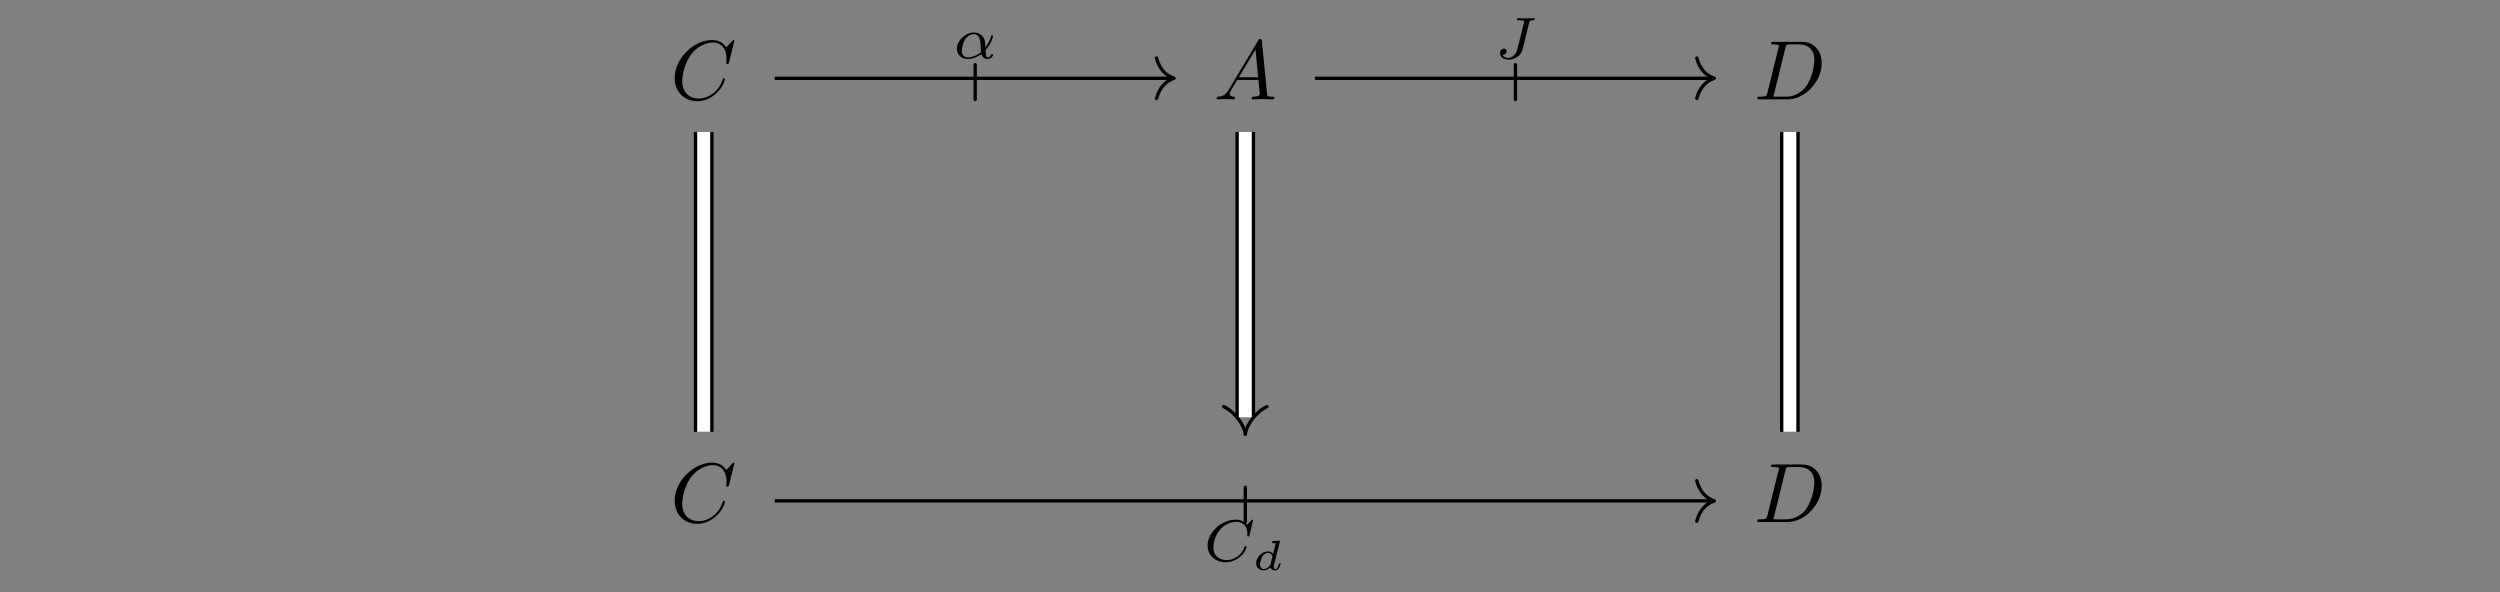 <?xml version="1.0" encoding="UTF-8"?><svg xmlns="http://www.w3.org/2000/svg" xmlns:xlink="http://www.w3.org/1999/xlink" width="293.582" height="69.531" viewBox="0 0 293.582 69.531"><rect x="0" y="0" width="293.582" height="69.531" fill="#808080" stroke="none"/><defs><g><g id="187e70bd9a9330c27d004b995900f82dpahve4s4__glyph-0-0"><path d="M 7.516 -6.875 C 7.516 -6.906 7.5 -6.969 7.406 -6.969 C 7.375 -6.969 7.375 -6.969 7.266 -6.859 L 6.562 -6.094 C 6.484 -6.234 6.016 -6.969 4.922 -6.969 C 2.719 -6.969 0.5 -4.781 0.5 -2.5 C 0.5 -0.859 1.656 0.219 3.172 0.219 C 4.031 0.219 4.781 -0.172 5.312 -0.641 C 6.234 -1.438 6.406 -2.344 6.406 -2.375 C 6.406 -2.469 6.297 -2.469 6.281 -2.469 C 6.219 -2.469 6.172 -2.453 6.156 -2.375 C 6.062 -2.094 5.828 -1.391 5.156 -0.812 C 4.469 -0.25 3.844 -0.094 3.328 -0.094 C 2.438 -0.094 1.391 -0.609 1.391 -2.141 C 1.391 -2.703 1.609 -4.312 2.594 -5.469 C 3.188 -6.172 4.125 -6.672 5 -6.672 C 6.016 -6.672 6.594 -5.906 6.594 -4.75 C 6.594 -4.359 6.562 -4.359 6.562 -4.25 C 6.562 -4.156 6.672 -4.156 6.719 -4.156 C 6.844 -4.156 6.844 -4.172 6.891 -4.359 Z M 7.516 -6.875 "/></g><g id="187e70bd9a9330c27d004b995900f82dpahve4s4__glyph-0-1"><path d="M 1.766 -1.141 C 1.375 -0.469 0.984 -0.344 0.547 -0.312 C 0.438 -0.297 0.344 -0.297 0.344 -0.109 C 0.344 -0.047 0.391 0 0.469 0 C 0.734 0 1.047 -0.031 1.328 -0.031 C 1.656 -0.031 2 0 2.312 0 C 2.375 0 2.5 0 2.5 -0.188 C 2.5 -0.297 2.406 -0.312 2.344 -0.312 C 2.109 -0.328 1.875 -0.406 1.875 -0.656 C 1.875 -0.766 1.938 -0.875 2.016 -1.016 L 2.766 -2.281 L 5.25 -2.281 C 5.266 -2.078 5.406 -0.734 5.406 -0.641 C 5.406 -0.344 4.891 -0.312 4.703 -0.312 C 4.562 -0.312 4.453 -0.312 4.453 -0.109 C 4.453 0 4.578 0 4.594 0 C 5 0 5.438 -0.031 5.828 -0.031 C 6.078 -0.031 6.703 0 6.953 0 C 7.016 0 7.125 0 7.125 -0.203 C 7.125 -0.312 7.031 -0.312 6.906 -0.312 C 6.297 -0.312 6.297 -0.375 6.266 -0.656 L 5.656 -6.844 C 5.641 -7.047 5.641 -7.078 5.469 -7.078 C 5.312 -7.078 5.266 -7.016 5.219 -6.906 Z M 2.953 -2.594 L 4.906 -5.859 L 5.219 -2.594 Z M 2.953 -2.594 "/></g><g id="187e70bd9a9330c27d004b995900f82dpahve4s4__glyph-0-2"><path d="M 1.578 -0.766 C 1.469 -0.391 1.453 -0.312 0.672 -0.312 C 0.5 -0.312 0.391 -0.312 0.391 -0.125 C 0.391 0 0.484 0 0.672 0 L 3.953 0 C 6 0 7.953 -2.094 7.953 -4.25 C 7.953 -5.641 7.109 -6.75 5.625 -6.75 L 2.297 -6.75 C 2.109 -6.75 2 -6.75 2 -6.562 C 2 -6.453 2.094 -6.453 2.297 -6.453 C 2.422 -6.453 2.594 -6.438 2.719 -6.422 C 2.875 -6.406 2.938 -6.375 2.938 -6.266 C 2.938 -6.234 2.922 -6.203 2.891 -6.078 Z M 3.703 -6.078 C 3.797 -6.422 3.812 -6.453 4.25 -6.453 L 5.297 -6.453 C 6.266 -6.453 7.094 -5.922 7.094 -4.625 C 7.094 -4.141 6.891 -2.516 6.047 -1.422 C 5.766 -1.062 4.984 -0.312 3.766 -0.312 L 2.656 -0.312 C 2.516 -0.312 2.5 -0.312 2.438 -0.312 C 2.328 -0.328 2.297 -0.344 2.297 -0.422 C 2.297 -0.438 2.297 -0.469 2.359 -0.641 Z M 3.703 -6.078 "/></g><g id="187e70bd9a9330c27d004b995900f82dpahve4s4__glyph-1-0"><path d="M 3.781 -0.969 C 4.422 -1.641 4.672 -2.547 4.672 -2.625 C 4.672 -2.719 4.594 -2.719 4.562 -2.719 C 4.469 -2.719 4.469 -2.703 4.422 -2.547 C 4.297 -2.094 4.062 -1.672 3.766 -1.297 C 3.766 -1.391 3.75 -1.859 3.734 -1.922 C 3.641 -2.609 3.109 -3.047 2.422 -3.047 C 1.406 -3.047 0.422 -2.109 0.422 -1.141 C 0.422 -0.5 0.891 0.062 1.703 0.062 C 2.328 0.062 2.906 -0.219 3.297 -0.516 C 3.453 -0.016 3.812 0.062 4.016 0.062 C 4.422 0.062 4.672 -0.266 4.672 -0.422 C 4.672 -0.5 4.578 -0.5 4.547 -0.5 C 4.453 -0.5 4.438 -0.469 4.438 -0.422 C 4.328 -0.172 4.125 -0.125 4.031 -0.125 C 3.938 -0.125 3.828 -0.125 3.781 -0.969 Z M 3.25 -0.734 C 2.562 -0.188 1.984 -0.125 1.719 -0.125 C 1.266 -0.125 1 -0.422 1 -0.891 C 1 -1.094 1.094 -1.844 1.453 -2.328 C 1.781 -2.734 2.172 -2.859 2.422 -2.859 C 2.969 -2.859 3.125 -2.328 3.188 -1.891 C 3.219 -1.594 3.219 -1.109 3.25 -0.734 Z M 3.25 -0.734 "/></g><g id="187e70bd9a9330c27d004b995900f82dpahve4s4__glyph-1-1"><path d="M 4.125 -4.188 C 4.188 -4.438 4.203 -4.484 4.594 -4.484 C 4.672 -4.484 4.766 -4.484 4.766 -4.625 C 4.766 -4.703 4.719 -4.734 4.672 -4.734 C 4.5 -4.734 4.078 -4.703 3.922 -4.703 C 3.766 -4.703 3.531 -4.703 3.391 -4.703 C 3.219 -4.719 3.016 -4.734 2.844 -4.734 C 2.797 -4.734 2.688 -4.734 2.688 -4.578 C 2.688 -4.484 2.75 -4.484 2.953 -4.484 C 3.109 -4.484 3.141 -4.484 3.312 -4.469 C 3.516 -4.438 3.531 -4.422 3.531 -4.344 C 3.531 -4.297 3.531 -4.281 3.516 -4.188 L 2.719 -1.016 C 2.578 -0.484 2.141 -0.062 1.688 -0.062 C 1.594 -0.062 1.156 -0.078 1 -0.422 C 1.391 -0.422 1.484 -0.734 1.484 -0.859 C 1.484 -1.062 1.328 -1.156 1.172 -1.156 C 0.984 -1.156 0.703 -1.016 0.703 -0.625 C 0.703 -0.172 1.125 0.141 1.703 0.141 C 2.391 0.141 3.156 -0.297 3.328 -0.984 Z M 4.125 -4.188 "/></g><g id="187e70bd9a9330c27d004b995900f82dpahve4s4__glyph-1-2"><path d="M 5.828 -4.781 C 5.828 -4.812 5.812 -4.859 5.75 -4.859 C 5.703 -4.859 5.688 -4.859 5.625 -4.781 L 5.109 -4.25 C 5.047 -4.328 4.672 -4.859 3.812 -4.859 C 2.125 -4.859 0.484 -3.375 0.484 -1.812 C 0.484 -0.688 1.375 0.141 2.609 0.141 C 2.984 0.141 3.641 0.062 4.359 -0.547 C 4.906 -1 5.062 -1.609 5.062 -1.656 C 5.062 -1.75 4.984 -1.75 4.938 -1.75 C 4.859 -1.75 4.844 -1.719 4.812 -1.641 C 4.531 -0.688 3.562 -0.109 2.734 -0.109 C 2 -0.109 1.172 -0.5 1.172 -1.594 C 1.172 -1.797 1.219 -2.891 2.016 -3.766 C 2.5 -4.297 3.219 -4.609 3.891 -4.609 C 4.688 -4.609 5.156 -4.031 5.156 -3.266 C 5.156 -3.062 5.141 -3.016 5.141 -2.969 C 5.141 -2.891 5.219 -2.891 5.266 -2.891 C 5.375 -2.891 5.375 -2.906 5.406 -3.031 Z M 5.828 -4.781 "/></g><g id="187e70bd9a9330c27d004b995900f82dpahve4s4__glyph-2-0"><path d="M 1.297 -3.922 C 1.297 -4.078 1.297 -4.266 1.094 -4.266 C 0.906 -4.266 0.906 -4.078 0.906 -3.906 L 0.906 -0.125 C 0.906 0.047 0.906 0.219 1.094 0.219 C 1.297 0.219 1.297 0.047 1.297 -0.125 Z M 1.297 -3.922 "/></g><g id="187e70bd9a9330c27d004b995900f82dpahve4s4__glyph-3-0"><path d="M 3.281 -3.25 C 3.297 -3.312 3.297 -3.328 3.297 -3.359 C 3.297 -3.438 3.219 -3.438 3.141 -3.438 L 2.531 -3.391 C 2.453 -3.391 2.438 -3.375 2.422 -3.359 C 2.391 -3.328 2.375 -3.281 2.375 -3.25 C 2.375 -3.156 2.469 -3.156 2.531 -3.156 C 2.531 -3.156 2.625 -3.156 2.703 -3.156 C 2.797 -3.141 2.797 -3.125 2.797 -3.078 C 2.797 -3.062 2.766 -2.906 2.734 -2.828 L 2.5 -1.891 C 2.406 -2.016 2.219 -2.188 1.906 -2.188 C 1.219 -2.188 0.516 -1.516 0.516 -0.812 C 0.516 -0.297 0.891 0.047 1.391 0.047 C 1.797 0.047 2.109 -0.234 2.172 -0.297 C 2.266 -0.047 2.531 0.047 2.75 0.047 C 2.953 0.047 3.078 -0.062 3.188 -0.219 C 3.312 -0.422 3.391 -0.672 3.391 -0.719 C 3.391 -0.781 3.297 -0.781 3.281 -0.781 C 3.188 -0.781 3.188 -0.75 3.172 -0.672 C 3.078 -0.312 2.953 -0.109 2.781 -0.109 C 2.641 -0.109 2.578 -0.219 2.578 -0.375 C 2.578 -0.438 2.578 -0.484 2.594 -0.531 Z M 2.203 -0.656 C 2.172 -0.578 2.172 -0.578 2.094 -0.469 C 1.906 -0.266 1.656 -0.109 1.406 -0.109 C 1.234 -0.109 0.969 -0.203 0.969 -0.625 C 0.969 -0.844 1.078 -1.359 1.266 -1.625 C 1.453 -1.891 1.703 -2.016 1.906 -2.016 C 2.141 -2.016 2.344 -1.891 2.422 -1.594 Z M 2.203 -0.656 "/></g></g></defs><g fill="rgb(0%, 0%, 0%)" fill-opacity="1"><use xlink:href="#187e70bd9a9330c27d004b995900f82dpahve4s4__glyph-0-0" x="78.726" y="11.666"/></g><g fill="rgb(0%, 0%, 0%)" fill-opacity="1"><use xlink:href="#187e70bd9a9330c27d004b995900f82dpahve4s4__glyph-0-1" x="142.529" y="11.666"/></g><g fill="rgb(0%, 0%, 0%)" fill-opacity="1"><use xlink:href="#187e70bd9a9330c27d004b995900f82dpahve4s4__glyph-0-2" x="205.973" y="11.666"/></g><g fill="rgb(0%, 0%, 0%)" fill-opacity="1"><use xlink:href="#187e70bd9a9330c27d004b995900f82dpahve4s4__glyph-0-0" x="78.726" y="61.297"/></g><g fill="rgb(0%, 0%, 0%)" fill-opacity="1"><use xlink:href="#187e70bd9a9330c27d004b995900f82dpahve4s4__glyph-0-2" x="205.973" y="61.297"/></g><path fill="none" stroke="rgb(0%, 0%, 0%)" stroke-linecap="butt" stroke-linejoin="miter" stroke-miterlimit="10" stroke-opacity="1" stroke-width="0.398" d="M -55.994 24.071 L -8.968 24.071 " transform="matrix(0.993, 0, 0, -0.993, 146.583, 33.101)"/><path fill="none" stroke="rgb(0%, 0%, 0%)" stroke-linecap="round" stroke-linejoin="round" stroke-miterlimit="10" stroke-opacity="1" stroke-width="0.398" d="M -2.074 2.392 C -1.692 0.956 -0.851 0.28 -0.001 0.001 C -0.851 -0.278 -1.692 -0.955 -2.074 -2.39 " transform="matrix(0.993, 0, 0, -0.993, 137.872, 9.192)"/><g fill="rgb(0%, 0%, 0%)" fill-opacity="1"><use xlink:href="#187e70bd9a9330c27d004b995900f82dpahve4s4__glyph-1-0" x="111.946" y="6.864"/></g><g fill="rgb(0%, 0%, 0%)" fill-opacity="1"><use xlink:href="#187e70bd9a9330c27d004b995900f82dpahve4s4__glyph-2-0" x="113.418" y="11.666"/></g><path fill="none" stroke="rgb(0%, 0%, 0%)" stroke-linecap="butt" stroke-linejoin="miter" stroke-miterlimit="10" stroke-opacity="1" stroke-width="2.329" d="M -64.398 17.735 L -64.398 -17.733 " transform="matrix(0.993, 0, 0, -0.993, 146.583, 33.101)"/><path fill="none" stroke="rgb(100%, 100%, 100%)" stroke-linecap="butt" stroke-linejoin="miter" stroke-miterlimit="10" stroke-opacity="1" stroke-width="1.532" d="M -64.398 17.735 L -64.398 -17.733 " transform="matrix(0.993, 0, 0, -0.993, 146.583, 33.101)"/><path fill="none" stroke="rgb(0%, 0%, 0%)" stroke-linecap="butt" stroke-linejoin="miter" stroke-miterlimit="10" stroke-opacity="1" stroke-width="0.398" d="M 7.88 24.071 L 54.902 24.071 " transform="matrix(0.993, 0, 0, -0.993, 146.583, 33.101)"/><path fill="none" stroke="rgb(0%, 0%, 0%)" stroke-linecap="round" stroke-linejoin="round" stroke-miterlimit="10" stroke-opacity="1" stroke-width="0.398" d="M -2.073 2.392 C -1.695 0.956 -0.85 0.28 -0 0.001 C -0.85 -0.278 -1.695 -0.955 -2.073 -2.39 " transform="matrix(0.993, 0, 0, -0.993, 201.317, 9.192)"/><g fill="rgb(0%, 0%, 0%)" fill-opacity="1"><use xlink:href="#187e70bd9a9330c27d004b995900f82dpahve4s4__glyph-1-1" x="175.446" y="6.864"/></g><g fill="rgb(0%, 0%, 0%)" fill-opacity="1"><use xlink:href="#187e70bd9a9330c27d004b995900f82dpahve4s4__glyph-2-0" x="176.862" y="11.666"/></g><path fill="none" stroke="rgb(0%, 0%, 0%)" stroke-linecap="butt" stroke-linejoin="miter" stroke-miterlimit="10" stroke-opacity="1" stroke-width="2.329" d="M 64.053 17.735 L 64.053 -17.733 " transform="matrix(0.993, 0, 0, -0.993, 146.583, 33.101)"/><path fill="none" stroke="rgb(100%, 100%, 100%)" stroke-linecap="butt" stroke-linejoin="miter" stroke-miterlimit="10" stroke-opacity="1" stroke-width="1.532" d="M 64.053 17.735 L 64.053 -17.733 " transform="matrix(0.993, 0, 0, -0.993, 146.583, 33.101)"/><path fill="none" stroke="rgb(0%, 0%, 0%)" stroke-linecap="butt" stroke-linejoin="miter" stroke-miterlimit="10" stroke-opacity="1" stroke-width="0.398" d="M -55.994 -25.897 L 54.902 -25.897 " transform="matrix(0.993, 0, 0, -0.993, 146.583, 33.101)"/><path fill="none" stroke="rgb(0%, 0%, 0%)" stroke-linecap="round" stroke-linejoin="round" stroke-miterlimit="10" stroke-opacity="1" stroke-width="0.398" d="M -2.073 2.39 C -1.695 0.955 -0.85 0.279 -0 -0.001 C -0.85 -0.28 -1.695 -0.956 -2.073 -2.392 " transform="matrix(0.993, 0, 0, -0.993, 201.317, 58.824)"/><g fill="rgb(0%, 0%, 0%)" fill-opacity="1"><use xlink:href="#187e70bd9a9330c27d004b995900f82dpahve4s4__glyph-1-2" x="141.325" y="65.885"/></g><g fill="rgb(0%, 0%, 0%)" fill-opacity="1"><use xlink:href="#187e70bd9a9330c27d004b995900f82dpahve4s4__glyph-3-0" x="147.001" y="66.935"/></g><g fill="rgb(0%, 0%, 0%)" fill-opacity="1"><use xlink:href="#187e70bd9a9330c27d004b995900f82dpahve4s4__glyph-2-0" x="145.14" y="61.297"/></g><path fill="none" stroke="rgb(0%, 0%, 0%)" stroke-linecap="butt" stroke-linejoin="miter" stroke-miterlimit="10" stroke-opacity="1" stroke-width="2.329" d="M -0.347 17.735 L -0.347 -16.038 " transform="matrix(0.993, 0, 0, -0.993, 146.583, 33.101)"/><path fill="none" stroke="rgb(100%, 100%, 100%)" stroke-linecap="butt" stroke-linejoin="miter" stroke-miterlimit="10" stroke-opacity="1" stroke-width="1.532" d="M -0.347 17.735 L -0.347 -16.038 " transform="matrix(0.993, 0, 0, -0.993, 146.583, 33.101)"/><path fill="none" stroke="rgb(0%, 0%, 0%)" stroke-linecap="round" stroke-linejoin="round" stroke-miterlimit="10" stroke-opacity="1" stroke-width="0.398" d="M -1.293 2.559 C -0.664 1.206 1.023 0.05 1.986 -0.002 C 1.023 -0.049 -0.664 -1.205 -1.293 -2.558 " transform="matrix(0, 0.993, 0.993, 0, 146.24, 49.031)"/></svg>